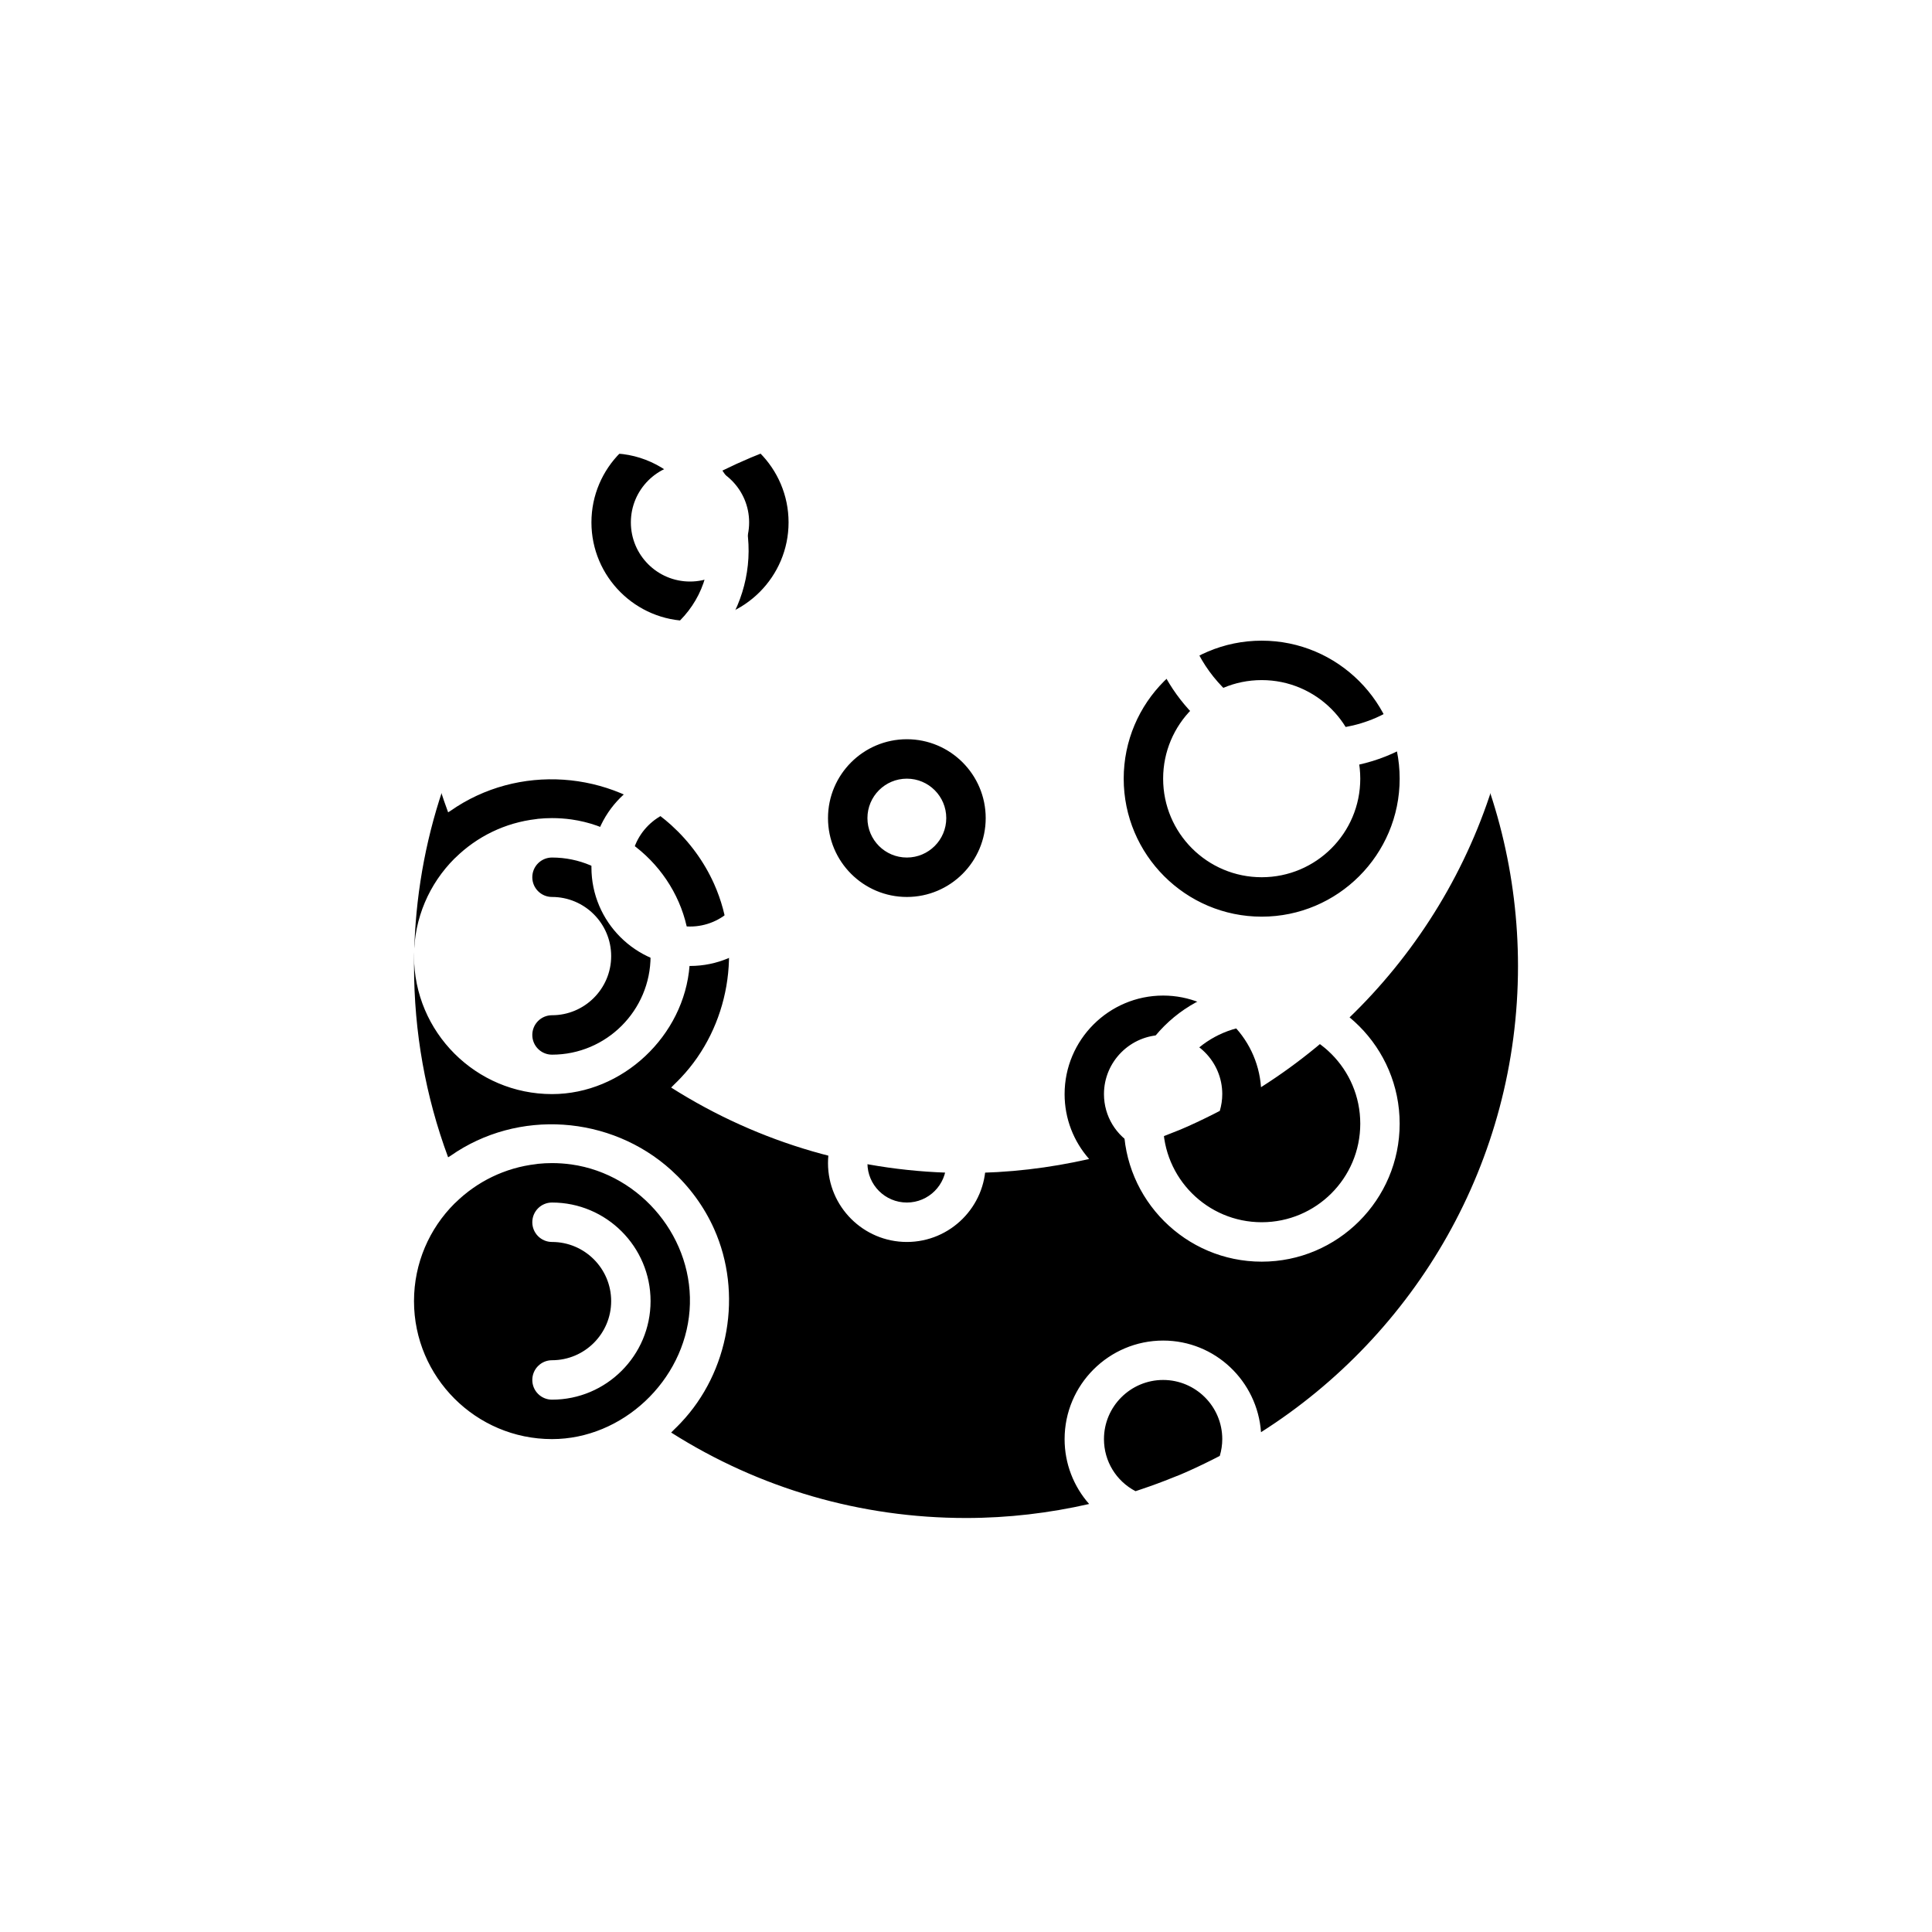 <?xml version="1.0" encoding="UTF-8"?>
<svg width="56px" height="56px" viewBox="0 0 56 56" version="1.1" xmlns="http://www.w3.org/2000/svg" xmlns:xlink="http://www.w3.org/1999/xlink">
    <!-- Generator: Sketch 52.3 (67297) - http://www.bohemiancoding.com/sketch -->
    <title>Combined Shape</title>
    <desc>Created with Sketch.</desc>
    <defs>
        <path d="M54,57.713 C51.795,57.713 50,55.918 50,53.713 C50,52.611 50.448,51.611 51.172,50.887 C51.182,50.877 51.193,50.868 51.203,50.859 C51.822,50.252 52.636,49.846 53.542,49.742 C53.559,49.739 53.576,49.735 53.594,49.734 C53.728,49.72 53.863,49.713 54,49.713 C54.188,49.713 54.376,49.726 54.563,49.752 C56.599,50.04 58.144,51.924 57.988,53.983 C57.834,56.022 56.044,57.713 54,57.713 Z M54,51.999 C54.946,51.999 55.715,52.768 55.715,53.713 C55.715,54.658 54.946,55.427 54,55.427 C53.685,55.427 53.429,55.683 53.429,55.999 C53.429,56.315 53.685,56.57 54,56.57 C55.576,56.57 56.857,55.288 56.857,53.713 C56.857,52.138 55.576,50.856 54,50.856 C53.685,50.856 53.429,51.111 53.429,51.427 C53.429,51.743 53.685,51.999 54,51.999 Z M77.428,48.57 C77.428,50.148 76.149,51.427 74.571,51.427 C72.993,51.427 71.714,50.148 71.714,48.57 C71.714,46.992 72.993,45.713 74.571,45.713 C76.149,45.713 77.428,46.992 77.428,48.57 Z M59.714,41.142 C59.714,42.088 58.947,42.856 58,42.856 C57.053,42.856 56.286,42.088 56.286,41.142 C56.286,40.195 57.053,39.427 58,39.427 C58.947,39.427 59.714,40.195 59.714,41.142 Z M68.285,33.142 C68.285,33.773 67.774,34.284 67.142,34.284 C66.511,34.284 66,33.773 66,33.142 C66,32.51 66.511,31.999 67.142,31.999 C67.774,31.999 68.285,32.51 68.285,33.142 Z M65.428,49.713 C65.428,50.344 64.917,50.856 64.286,50.856 C63.654,50.856 63.143,50.344 63.143,49.713 C63.143,49.082 63.654,48.57 64.286,48.57 C64.917,48.57 65.428,49.082 65.428,49.713 Z M80.149,36.527 C81.362,38.821 81.999,41.385 82,44 C82,49.679 79.024,54.673 74.551,57.513 C74.446,56.033 73.221,54.857 71.715,54.857 C70.14,54.857 68.858,56.139 68.858,57.714 C68.858,58.427 69.121,59.086 69.569,59.594 C68.421,59.856 67.228,60 66.001,60 C62.951,60 60.013,59.146 57.454,57.523 C57.483,57.496 57.509,57.466 57.537,57.439 C57.604,57.375 57.668,57.311 57.731,57.244 C59.136,55.765 59.533,53.487 58.699,51.622 C58.41,50.975 57.983,50.394 57.458,49.918 C55.699,48.326 53.012,48.134 51.059,49.502 C51.037,49.518 51.011,49.529 50.989,49.545 C50.333,47.774 50.001,45.912 50.001,44 C50.001,40.682 50.998,37.528 52.891,34.832 C52.798,34.964 54.098,35.659 54.242,35.716 C54.802,35.938 55.413,36.033 56.014,35.989 C56.645,35.943 57.26,35.739 57.796,35.405 C59.735,34.199 60.32,31.526 58.953,29.661 C58.948,29.654 58.945,29.647 58.94,29.64 C61.126,28.565 63.551,28 66,28 C68.308,28 70.602,28.504 72.69,29.465 C71.201,30.921 70.735,33.22 71.547,35.14 C72.344,37.024 74.239,38.286 76.285,38.286 C76.471,38.286 76.653,38.275 76.833,38.255 C76.848,38.254 76.862,38.25 76.876,38.249 C77.046,38.229 77.214,38.202 77.378,38.166 C77.921,38.047 78.428,37.842 78.891,37.568 C79.046,37.476 79.192,37.379 79.333,37.275 C79.341,37.268 79.35,37.261 79.359,37.255 C79.491,37.156 79.619,37.05 79.741,36.939 C79.755,36.926 79.769,36.914 79.783,36.901 C79.901,36.791 80.015,36.675 80.122,36.554 C80.13,36.544 80.14,36.536 80.149,36.527 Z M58,43.999 C59.575,43.999 60.857,42.717 60.857,41.142 C60.857,39.566 59.575,38.284 58,38.284 C56.425,38.284 55.143,39.566 55.143,41.142 C55.143,42.717 56.425,43.999 58,43.999 Z M64.286,51.999 C65.546,51.999 66.571,50.974 66.571,49.713 C66.571,48.452 65.546,47.427 64.286,47.427 C63.025,47.427 62,48.452 62,49.713 C62,50.974 63.025,51.999 64.286,51.999 Z M67.142,35.427 C68.402,35.427 69.428,34.402 69.428,33.142 C69.428,31.881 68.403,30.856 67.142,30.856 C65.882,30.856 64.857,31.881 64.857,33.142 C64.857,34.402 65.882,35.427 67.142,35.427 Z M74.571,52.57 C76.776,52.57 78.57,50.775 78.57,48.57 C78.57,46.365 76.776,44.57 74.571,44.57 C72.365,44.57 70.571,46.365 70.571,48.57 C70.571,50.775 72.365,52.57 74.571,52.57 Z M53.357,33.599 C53.039,33.134 52.858,32.576 52.857,31.998 C52.857,30.423 54.139,29.141 55.714,29.141 C56.636,29.141 57.516,29.607 58.04,30.365 C58.325,30.776 58.5,31.259 58.537,31.759 C58.699,33.91 56.441,35.524 54.468,34.565 C54.015,34.344 53.634,34.007 53.357,33.599 Z M73.275,30.56 C74.019,29.699 75.111,29.142 76.285,29.142 C78.491,29.142 80.285,30.937 80.285,33.142 C80.285,34.711 79.319,36.177 77.882,36.806 C77.313,37.054 76.685,37.165 76.066,37.133 C73.887,37.021 72.123,35.03 72.299,32.849 C72.368,31.989 72.728,31.192 73.275,30.56 Z M76.285,30.284 C74.71,30.284 73.428,31.566 73.428,33.142 C73.428,33.458 73.684,33.713 73.999,33.713 C74.315,33.713 74.571,33.458 74.571,33.142 C74.571,32.197 75.34,31.427 76.285,31.427 C76.6,31.427 76.856,31.172 76.856,30.856 C76.856,30.54 76.6,30.284 76.285,30.284 Z M71.984,58.833 C71.69,58.952 71.393,59.062 71.094,59.162 C71.034,59.183 70.974,59.204 70.914,59.223 C70.353,58.929 69.999,58.355 69.999,57.713 C69.999,56.768 70.769,55.999 71.714,55.999 C72.659,55.999 73.428,56.768 73.428,57.713 C73.428,57.879 73.403,58.042 73.356,58.2 C73.292,58.233 73.228,58.266 73.163,58.299 C72.851,58.456 72.535,58.606 72.214,58.742 C72.139,58.774 72.061,58.802 71.984,58.833 Z" id="path-1"></path>
        <filter x="-71.9%" y="-40.6%" width="243.7%" height="243.7%" filterUnits="objectBoundingBox" id="filter-2">
            <feOffset dx="0" dy="10" in="SourceAlpha" result="shadowOffsetOuter1"></feOffset>
            <feGaussianBlur stdDeviation="6" in="shadowOffsetOuter1" result="shadowBlurOuter1"></feGaussianBlur>
            <feColorMatrix values="0 0 0 0 0   0 0 0 0 0   0 0 0 0 0  0 0 0 0.2 0" type="matrix" in="shadowBlurOuter1"></feColorMatrix>
        </filter>
    </defs>
    <g id="Page-1" stroke="none" stroke-width="1" fill="none" fill-rule="evenodd">
        <g id="StaffCloud.io-Website-Design---V2" transform="translate(-933, -9112)" fill-rule="nonzero">
            <g id="Group-16" transform="translate(895, 9086)">
                <g id="Combined-Shape">
                    <use fill="black" fill-opacity="1" filter="url(#filter-2)" xlink:href="#path-1"></use>
                    <use fill="#FFFFFF" xlink:href="#path-1"></use>
                </g>
            </g>
        </g>
    </g>
</svg>